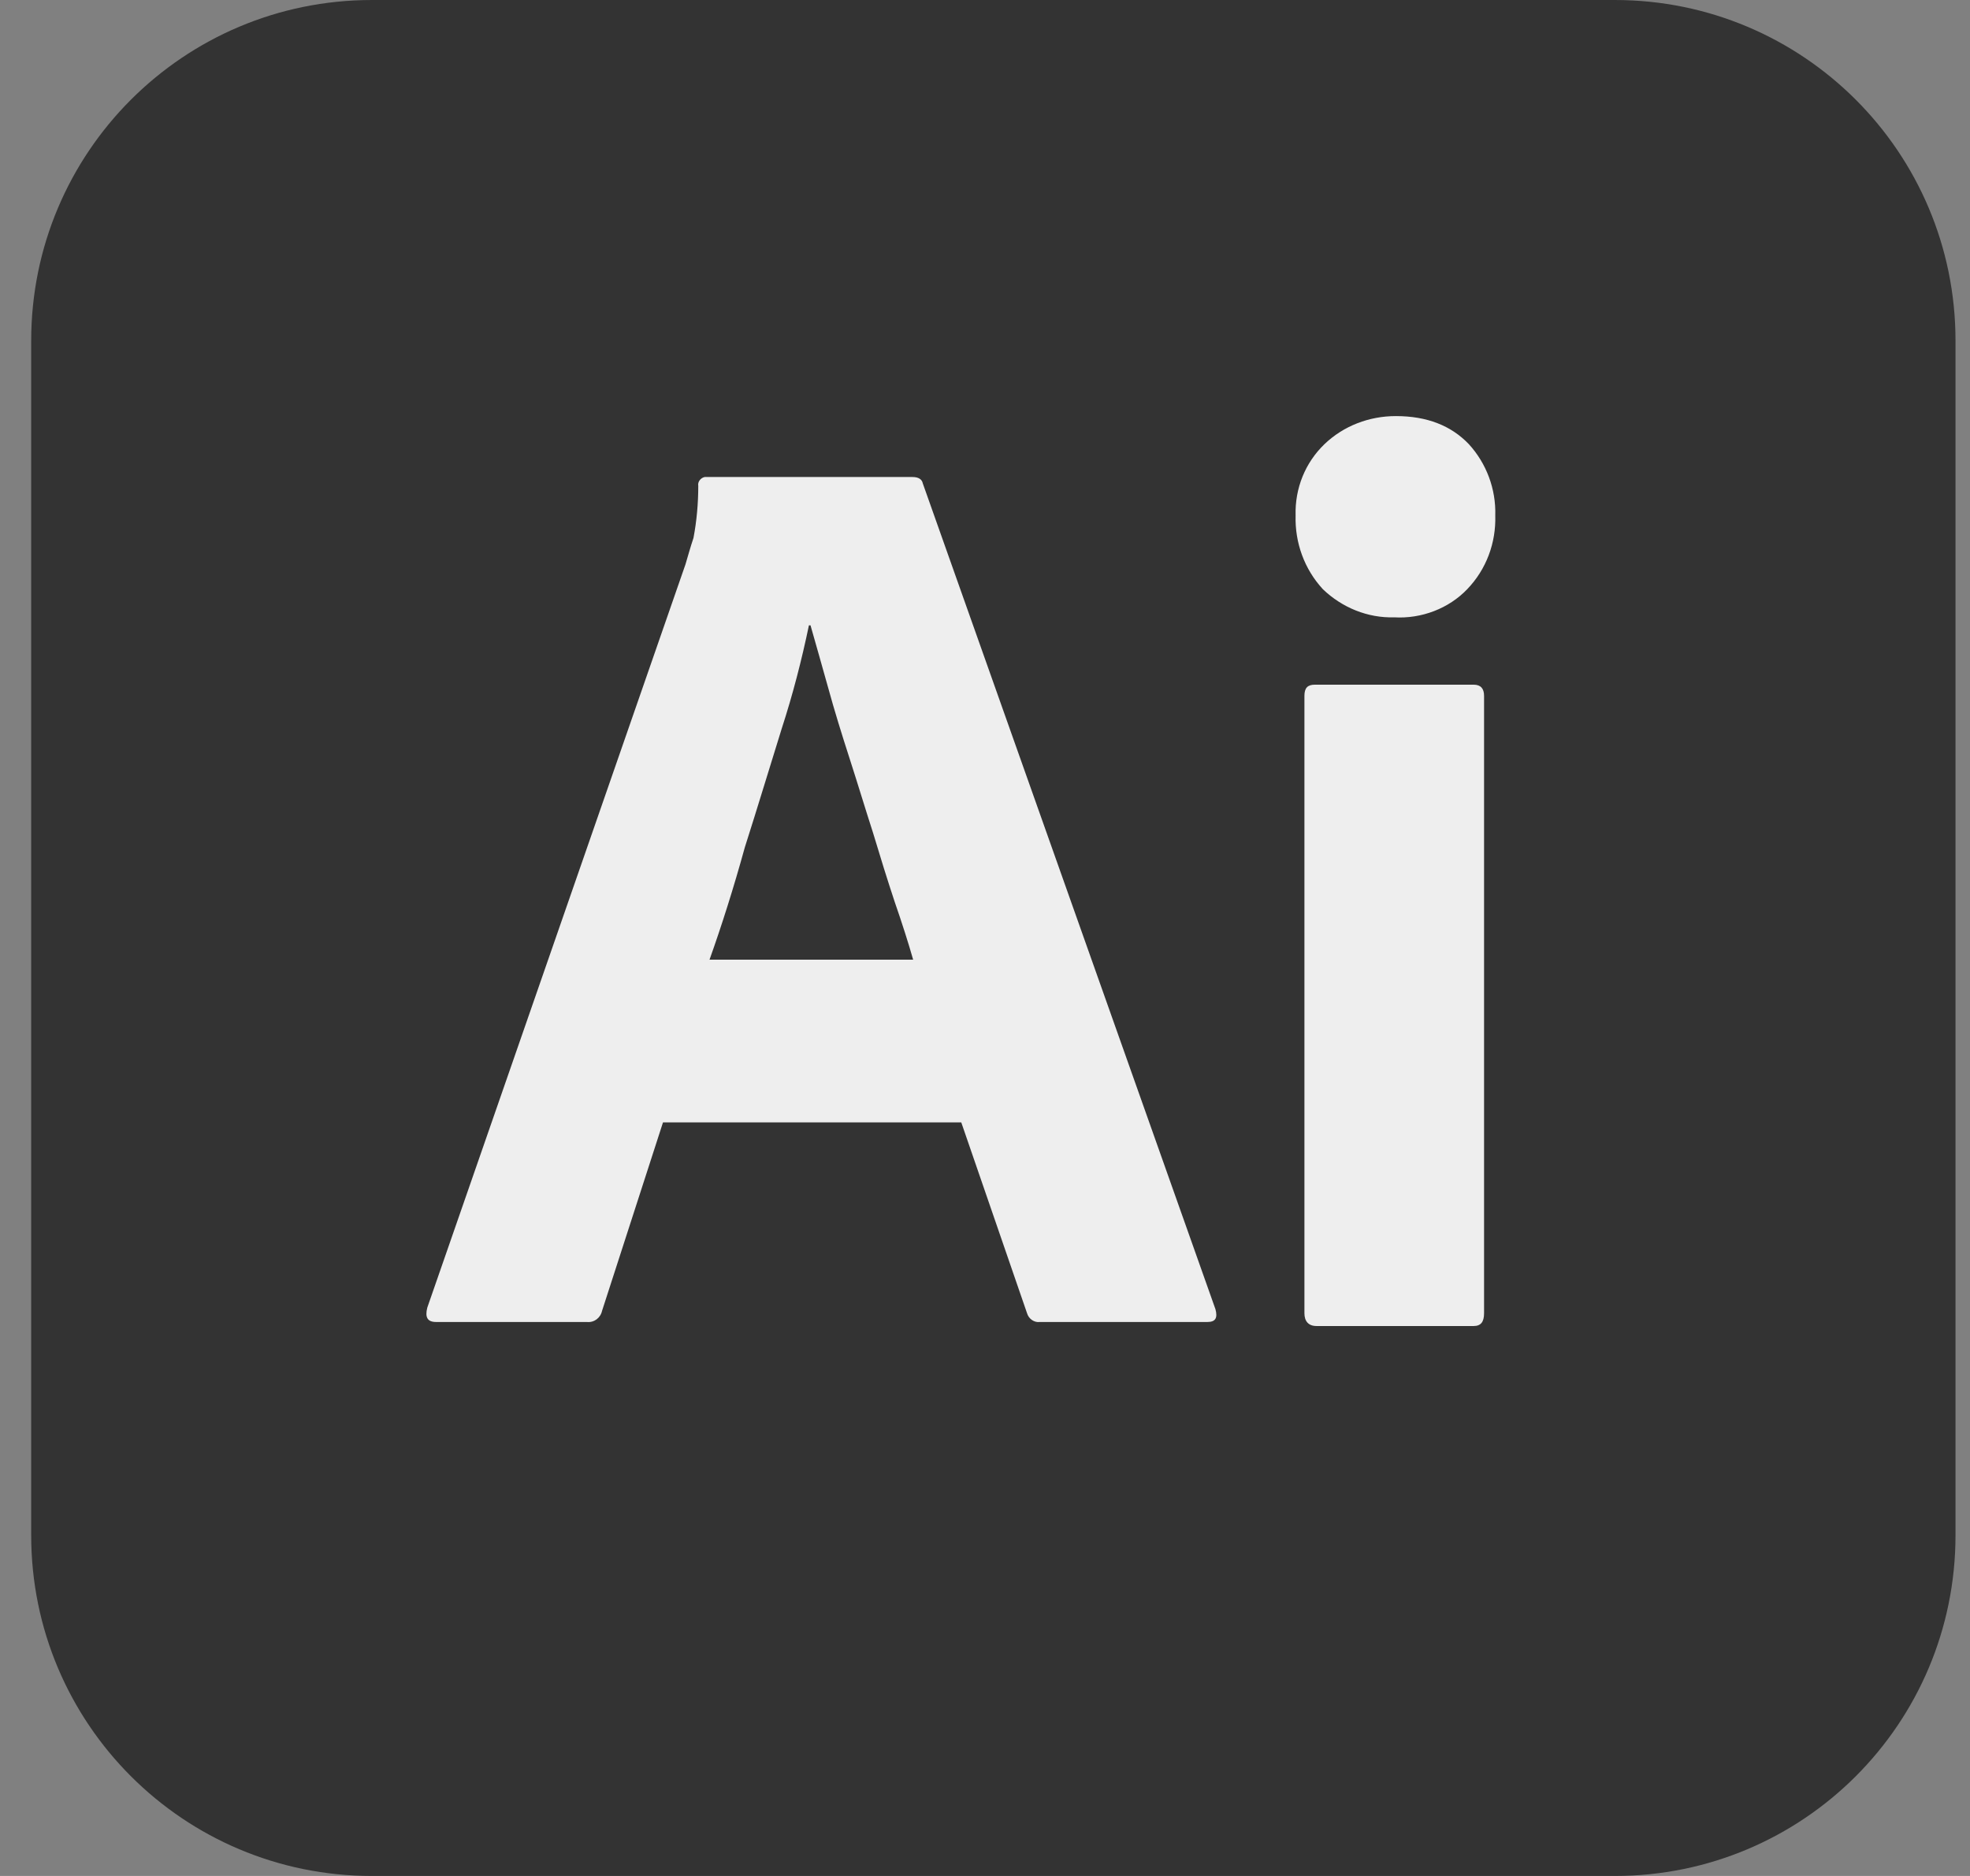 <svg width="42" height="40" viewBox="0 0 42 40" fill="none" xmlns="http://www.w3.org/2000/svg">
<rect x="0" y="0" width="42" height="40" fill="#808080" stroke="none"/>
<g clip-path="url(#clip0_263_1702)">
<path d="M7.93 0H34.426C38.443 0 41.691 3.248 41.691 7.265V32.735C41.691 36.752 38.443 40 34.426 40H7.93C3.913 40 0.665 36.752 0.665 32.735V7.265C0.665 3.248 3.913 0 7.93 0Z" fill="#333333"/>
<path d="M20.494 23.932H14.135L12.836 27.949C12.802 28.103 12.665 28.205 12.511 28.188H9.298C9.11 28.188 9.058 28.086 9.11 27.881L14.614 12.034C14.665 11.864 14.716 11.675 14.785 11.47C14.853 11.111 14.887 10.735 14.887 10.359C14.87 10.274 14.939 10.188 15.024 10.171H19.451C19.588 10.171 19.657 10.223 19.674 10.308L25.913 27.915C25.964 28.103 25.913 28.188 25.742 28.188H22.169C22.05 28.205 21.93 28.12 21.896 28L20.494 23.932ZM15.127 20.462H19.468C19.366 20.103 19.229 19.675 19.075 19.231C18.922 18.77 18.768 18.274 18.614 17.761C18.443 17.231 18.289 16.718 18.118 16.188C17.947 15.658 17.793 15.163 17.657 14.667C17.52 14.188 17.4 13.744 17.28 13.334H17.246C17.093 14.069 16.904 14.804 16.665 15.539C16.409 16.359 16.152 17.214 15.879 18.069C15.639 18.94 15.383 19.744 15.127 20.462ZM29.725 13.163C29.161 13.18 28.614 12.957 28.204 12.564C27.81 12.137 27.605 11.573 27.622 10.992C27.605 10.411 27.828 9.864 28.238 9.47C28.648 9.077 29.195 8.872 29.759 8.872C30.426 8.872 30.939 9.077 31.315 9.47C31.691 9.881 31.896 10.428 31.879 10.992C31.896 11.573 31.691 12.137 31.28 12.564C30.887 12.975 30.306 13.197 29.725 13.163ZM27.81 28V14.838C27.81 14.667 27.879 14.599 28.033 14.599H31.417C31.571 14.599 31.64 14.684 31.64 14.838V28C31.64 28.188 31.571 28.274 31.417 28.274H28.067C27.896 28.274 27.81 28.171 27.81 28Z" fill="#EEEEEE"/>
</g>
<defs>
<clipPath id="clip0_263_1702">
<rect width="41.026" height="40" fill="white" transform="translate(0.665)"/>
</clipPath>
</defs>
</svg>
